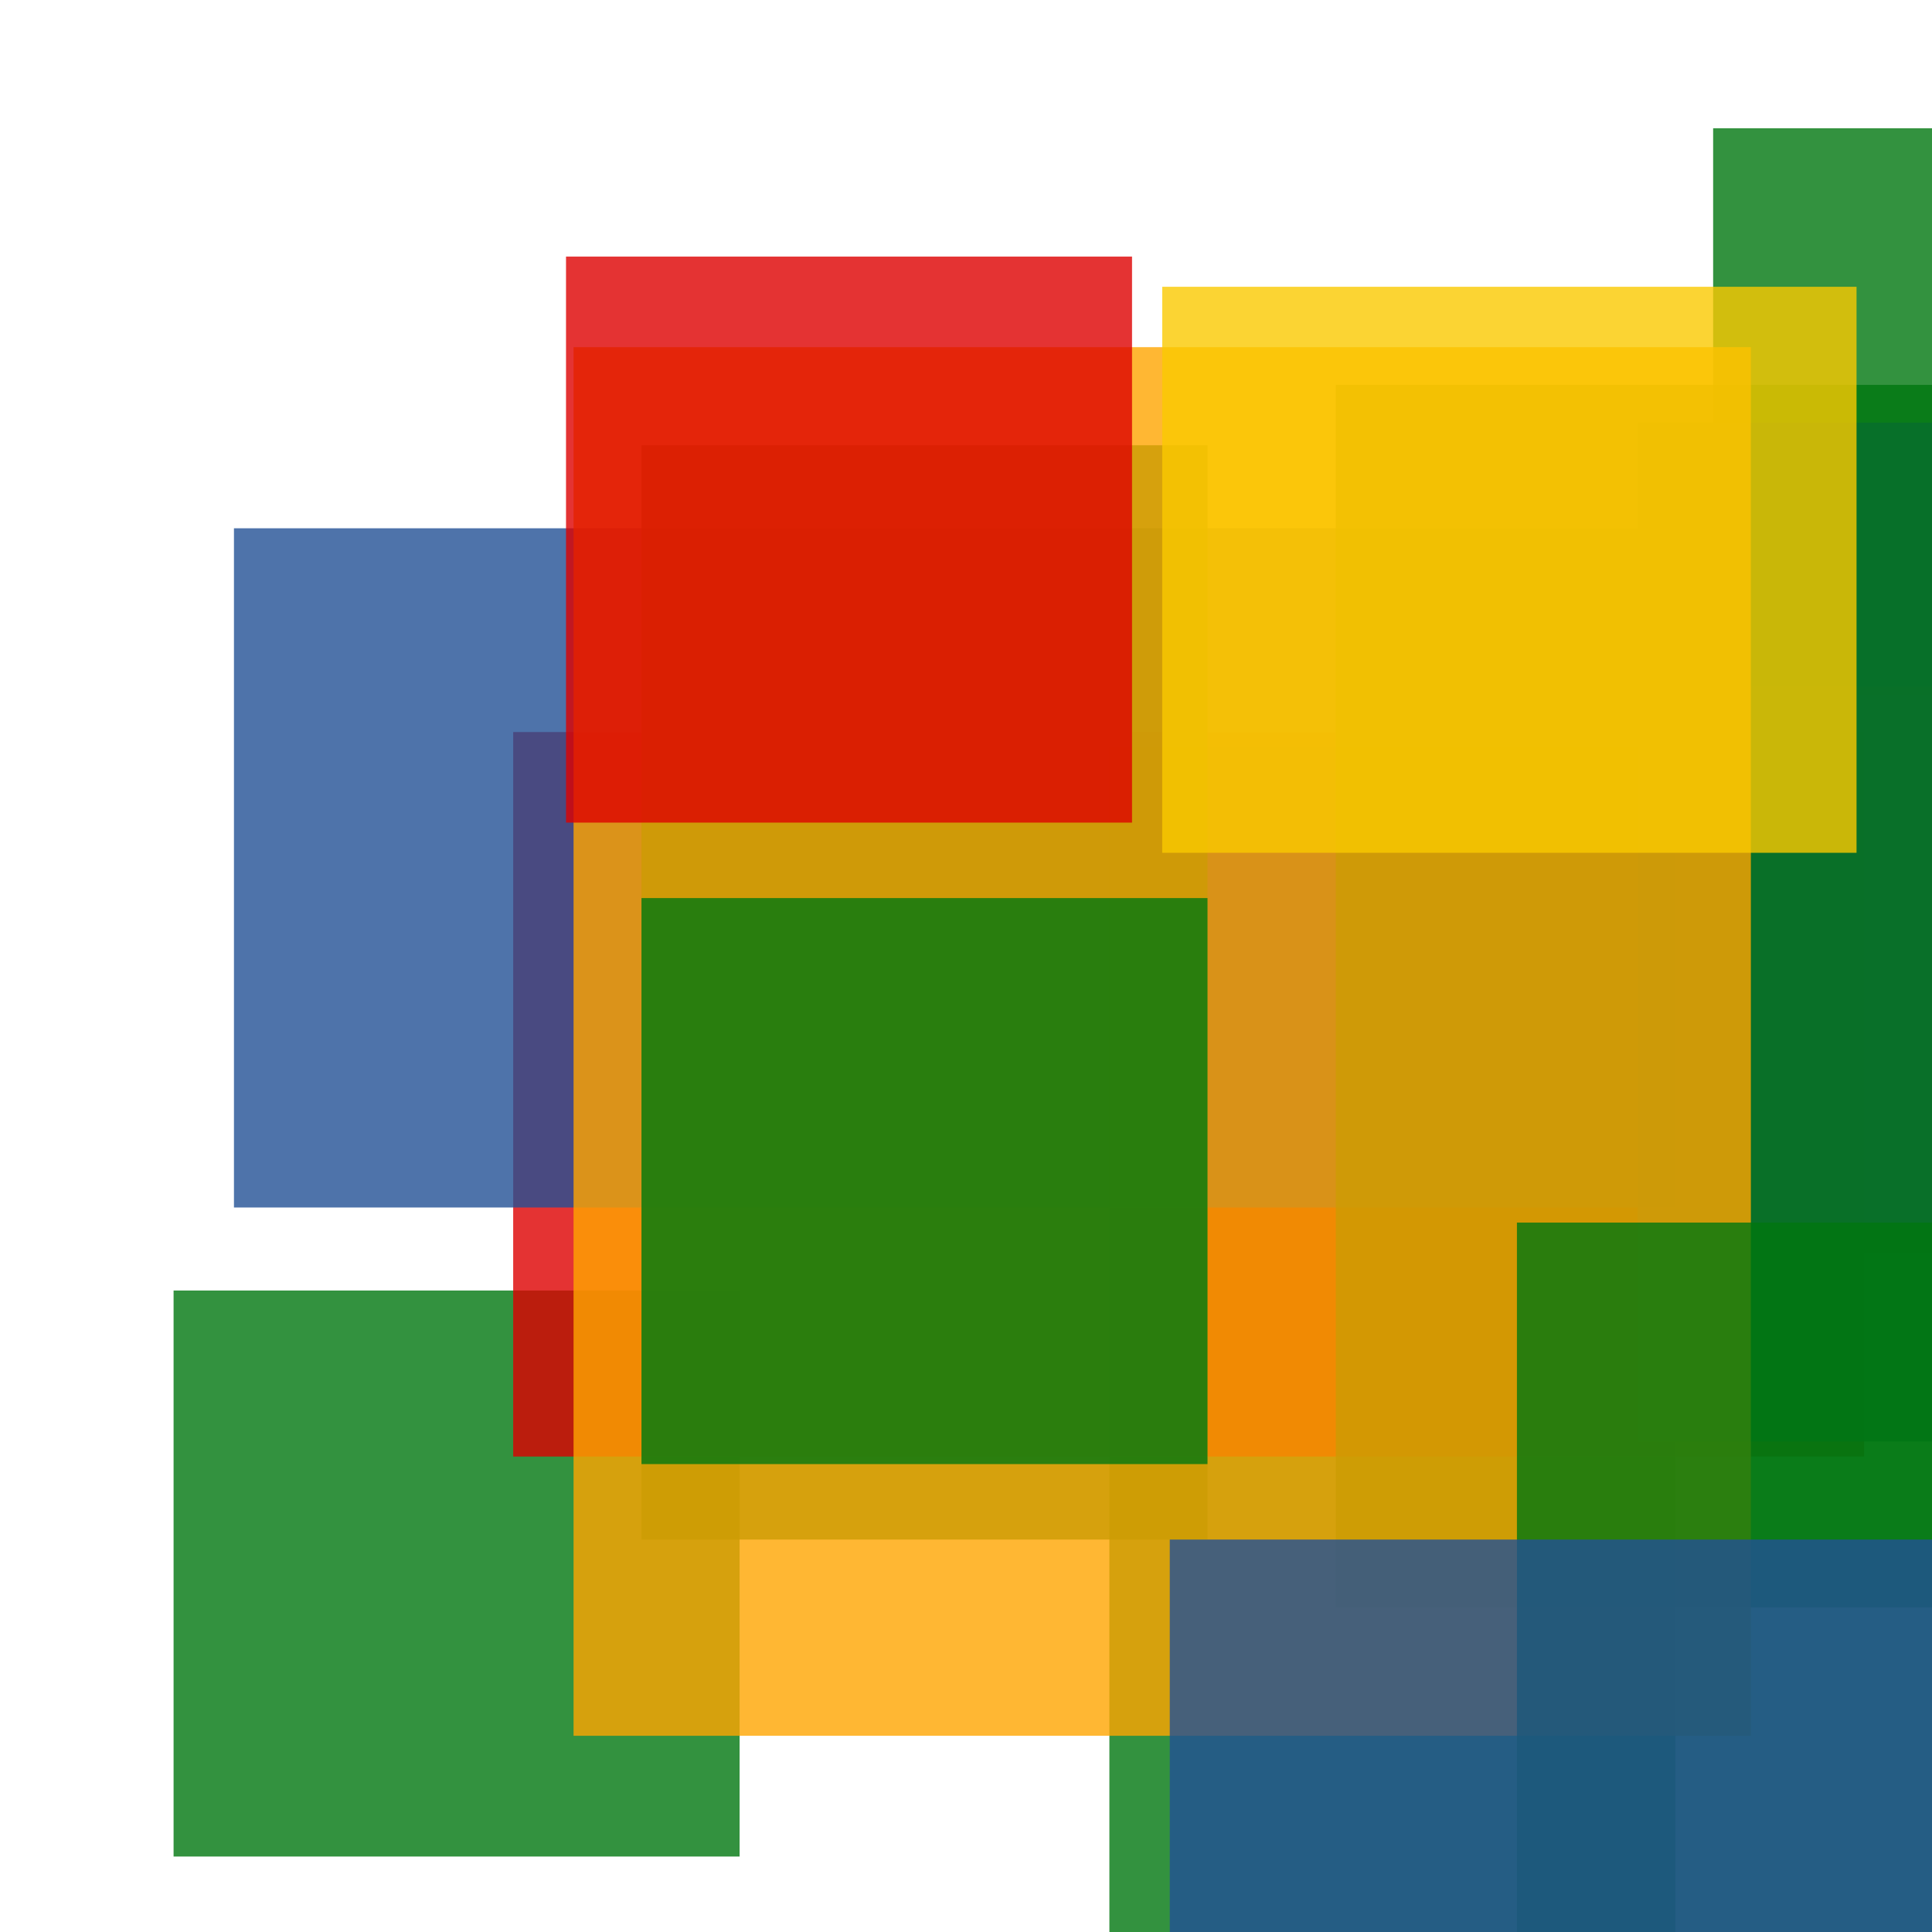 <svg width='256' height='256'><rect x='0' y='0' width='256' height='256' fill='white'/><rect x='147' y='99' width='75' height='175' opacity='0.80' fill='#00770F'/><rect x='227' y='17' width='103' height='75' opacity='0.80' fill='#00770F'/><rect x='23' y='171' width='75' height='75' opacity='0.80' fill='#00770F'/><rect x='68' y='97' width='179' height='96' opacity='0.80' fill='#dd0100'/><rect x='31' y='70' width='191' height='90' opacity='0.80' fill='#225095'/><rect x='85' y='59' width='75' height='145' opacity='0.80' fill='#00770F'/><rect x='224' y='91' width='75' height='75' opacity='0.80' fill='#ffa500'/><rect x='217' y='56' width='116' height='135' opacity='0.94' fill='#225095'/><rect x='177' y='51' width='149' height='162' opacity='0.80' fill='#00770F'/><rect x='76' y='46' width='156' height='184' opacity='0.80' fill='#ffa500'/><rect x='201' y='162' width='142' height='198' opacity='0.80' fill='#00770F'/><rect x='85' y='119' width='75' height='75' opacity='0.80' fill='#00770F'/><rect x='155' y='204' width='178' height='154' opacity='0.80' fill='#225095'/><rect x='75' y='34' width='75' height='75' opacity='0.80' fill='#dd0100'/><rect x='154' y='38' width='92' height='75' opacity='0.80' fill='#fac901'/></svg>